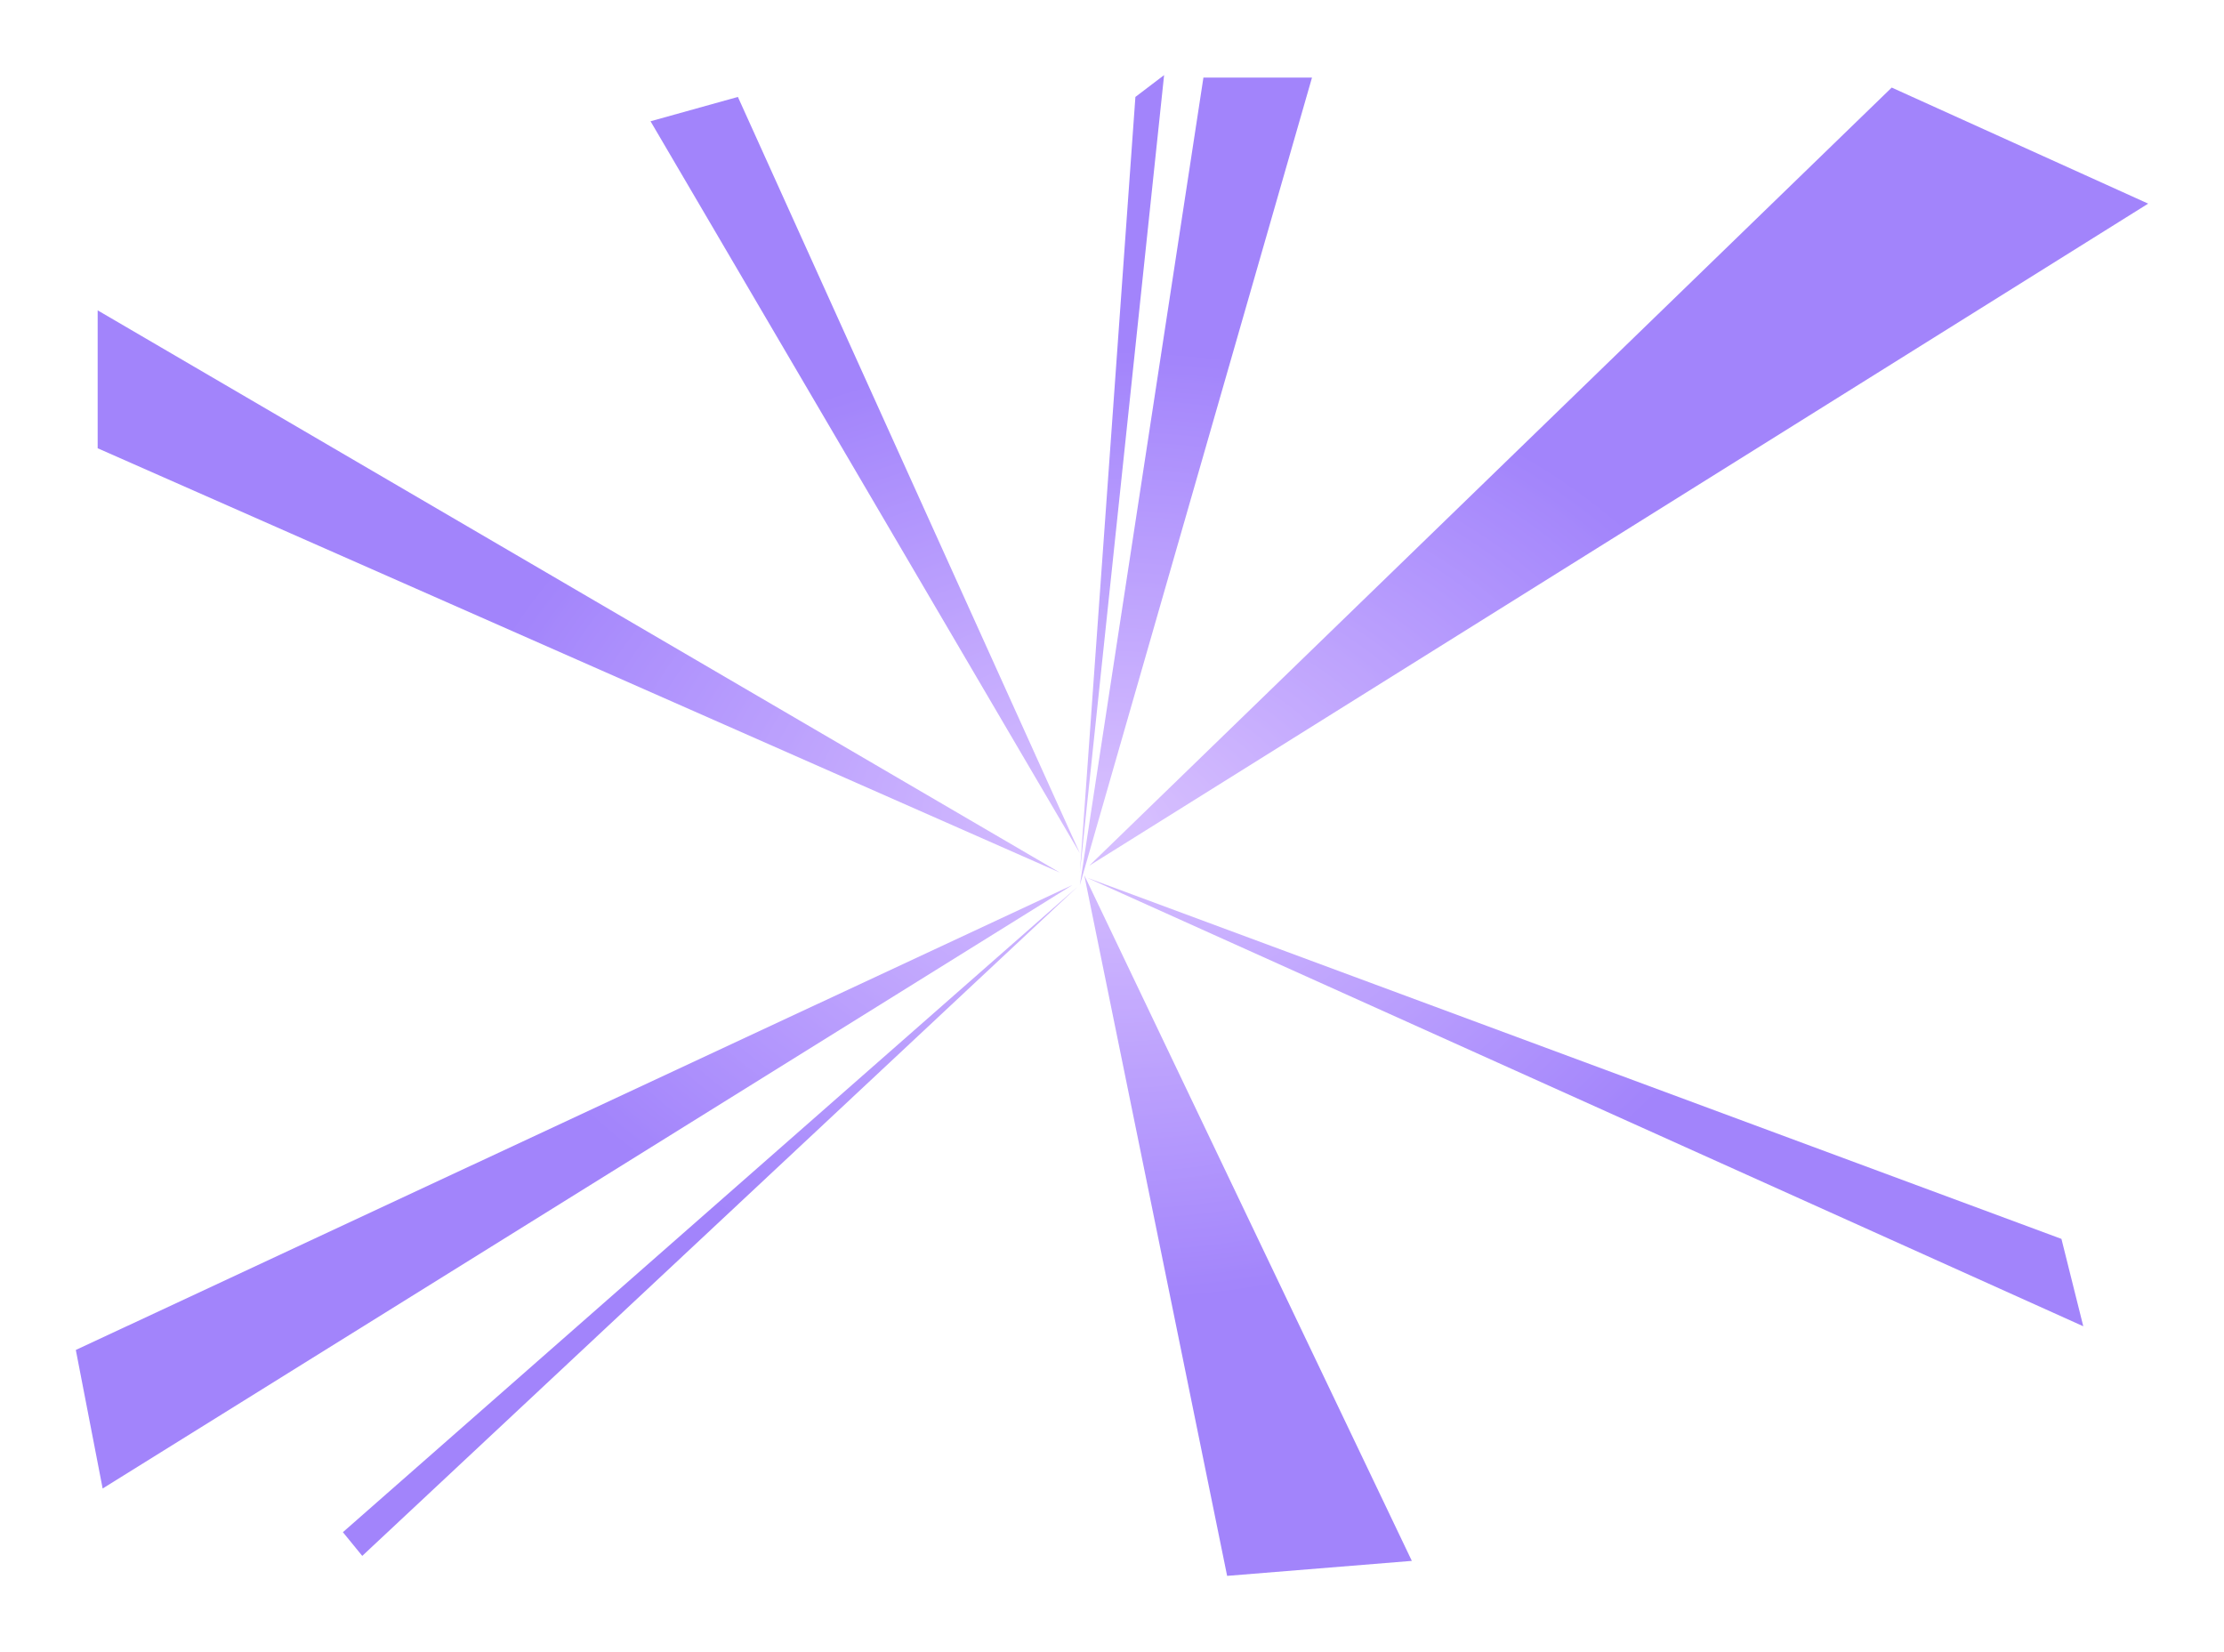 <svg width="1760" height="1307" viewBox="0 0 1760 1307" fill="none" xmlns="http://www.w3.org/2000/svg">
<g opacity="0.6" filter="url(#filter0_f_3524_13808)">
<path d="M1117.28 1235.22L971.111 1247.08L858.025 692.508L1117.28 1235.22ZM286.667 1231.27L271.358 1212.51L852.593 701.891L286.667 1231.27ZM81.234 1177.94L60 1068.31L848.642 700.41L81.234 1177.94ZM1631.36 980.41L1648.64 1049.55L860 694.484L1631.36 980.41ZM854.568 700.411L952.346 61.398H1038.27L854.568 700.411ZM838.766 690.533L77.284 354.73V245.595L838.766 690.533ZM854.568 690.533L898.519 76.706L921.234 59.422L854.568 690.533ZM1700 161.148L861.976 685.1L1497.04 69.297L1700 161.148ZM854.568 675.225L514.814 95.965L583.95 76.706L854.568 675.225Z" fill="url(#paint0_radial_3524_13808)"/>
</g>
<defs>
<filter id="filter0_f_3524_13808" x="0.741" y="0.163" width="1758.52" height="1306.17" filterUnits="userSpaceOnUse" color-interpolation-filters="sRGB">
<feFlood flood-opacity="0" result="BackgroundImageFix"/>
<feBlend mode="normal" in="SourceGraphic" in2="BackgroundImageFix" result="shape"/>
<feGaussianBlur stdDeviation="29.63" result="effect1_foregroundBlur_3524_13808"/>
</filter>
<radialGradient id="paint0_radial_3524_13808" cx="0" cy="0" r="1" gradientUnits="userSpaceOnUse" gradientTransform="translate(880 653.249) rotate(90) scale(593.827 820)">
<stop stop-color="#BF98FF"/>
<stop offset="0.635" stop-color="#6432F9"/>
</radialGradient>
</defs>
</svg>
